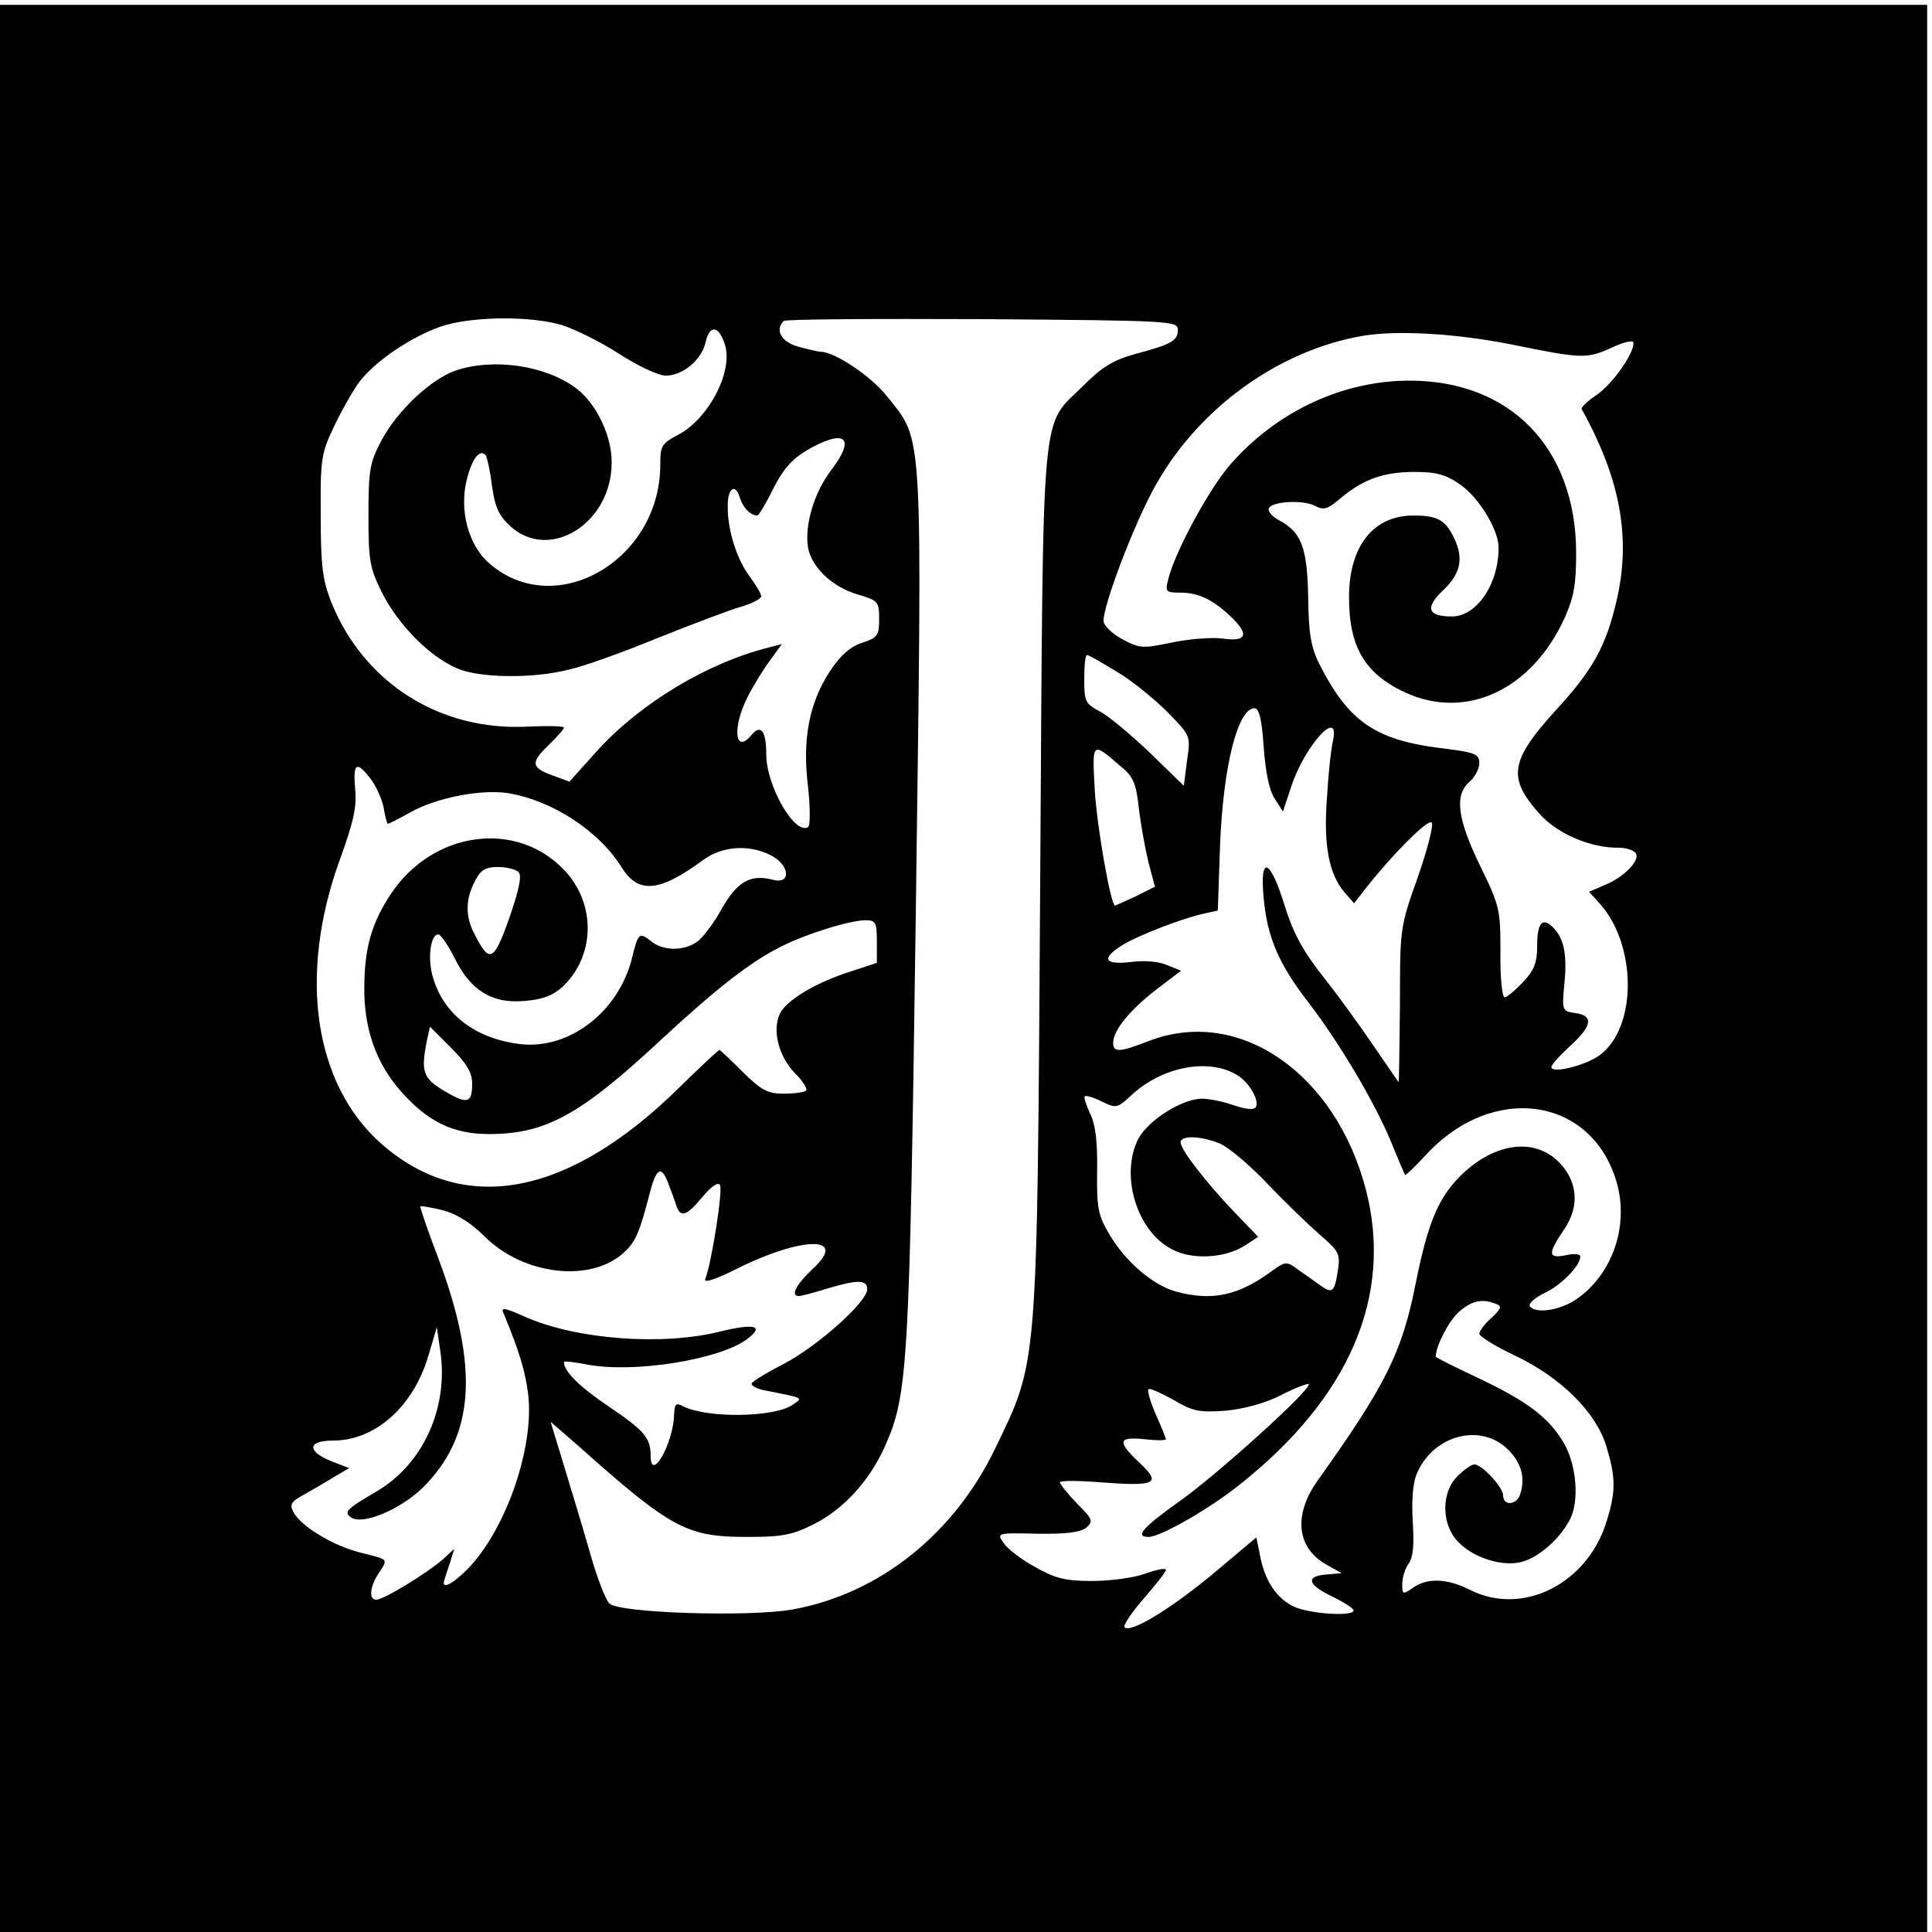 <?xml version="1.0" standalone="no"?>
<!DOCTYPE svg PUBLIC "-//W3C//DTD SVG 20010904//EN"
 "http://www.w3.org/TR/2001/REC-SVG-20010904/DTD/svg10.dtd">
<svg version="1.0" xmlns="http://www.w3.org/2000/svg"
 width="400pt" height="400pt" viewBox="0 0 400 400"
 preserveAspectRatio="xMidYMid meet">
<g transform="translate(0,400) rotate(-360.00) scale(0.095,-0.095)"
fill="#000000" stroke="none">
<path d="M0 2100 l0 -2100 2100 0 2100 0 0 2100 0 2100 -2100 0 -2100 0 0
-2100z m1225 1402 c28 -9 85 -37 125 -63 40 -26 85 -47 100 -47 38 -1 80 35
88 74 9 37 28 35 41 -4 21 -58 -34 -164 -101 -199 -36 -19 -39 -24 -39 -65 0
-209 -229 -341 -373 -215 -46 40 -66 118 -48 185 11 43 27 64 40 51 3 -3 10
-33 14 -66 7 -49 15 -66 41 -90 86 -77 220 8 220 139 1 58 -34 130 -77 162
-66 50 -180 67 -263 39 -54 -19 -127 -87 -162 -153 -25 -47 -28 -64 -28 -163
0 -101 3 -115 31 -171 35 -68 103 -137 162 -162 47 -21 164 -23 243 -3 32 7
119 38 194 69 75 30 157 61 181 68 25 7 45 18 45 23 0 5 -11 24 -25 43 -28 37
-48 100 -48 151 -1 41 16 54 26 22 7 -23 23 -39 38 -40 4 0 19 26 35 58 21 42
40 64 73 84 83 48 108 29 55 -41 -39 -50 -60 -123 -52 -171 8 -43 53 -86 108
-102 45 -13 47 -16 47 -53 0 -36 -3 -41 -36 -52 -26 -8 -48 -27 -71 -62 -45
-68 -61 -148 -48 -252 5 -46 5 -85 0 -88 -29 -18 -91 90 -91 158 0 52 -12 67
-32 43 -36 -44 -43 15 -9 82 12 24 34 60 49 80 l26 36 -30 -8 c-132 -33 -278
-121 -371 -223 l-62 -69 -38 14 c-46 17 -47 28 -6 67 17 17 32 33 32 37 0 3
-36 4 -79 2 -191 -10 -357 95 -428 271 -19 49 -23 79 -23 189 -1 122 1 136 29
194 16 34 41 78 55 97 34 45 112 98 178 121 65 22 193 24 264 3z m1342 -10 c0
-24 -14 -32 -93 -53 -47 -13 -72 -28 -110 -66 -98 -99 -90 -7 -97 -1079 -7
-1080 -4 -1045 -99 -1242 -90 -186 -253 -315 -440 -349 -94 -17 -380 -8 -400
13 -8 8 -26 54 -40 103 -14 49 -40 135 -57 191 l-31 102 62 -54 c201 -179 235
-197 366 -197 76 0 98 4 144 27 65 32 122 94 156 169 51 115 54 166 68 1174
14 1064 17 1015 -63 1116 -35 44 -114 97 -145 97 -5 0 -26 5 -48 11 -37 10
-52 36 -32 56 4 4 199 5 433 4 410 -3 426 -4 426 -23z m726 -32 c157 -32 165
-32 222 -6 26 12 45 16 45 9 0 -25 -46 -89 -80 -113 -20 -13 -35 -28 -33 -31
85 -153 108 -282 76 -418 -23 -99 -52 -151 -132 -238 -101 -111 -106 -148 -35
-227 39 -43 111 -74 173 -73 16 0 32 -6 36 -12 10 -15 -25 -52 -67 -69 l-35
-15 21 -23 c84 -90 85 -274 1 -334 -31 -22 -104 -40 -104 -25 0 5 19 26 43 48
47 43 49 65 7 70 -26 4 -27 6 -22 60 7 65 0 102 -24 126 -24 24 -35 10 -35
-41 0 -36 -7 -53 -31 -78 -17 -18 -35 -33 -40 -33 -5 0 -10 44 -9 97 0 94 -1
101 -44 189 -50 103 -57 155 -23 184 11 10 21 28 21 40 0 21 -9 24 -91 34
-137 18 -195 59 -257 181 -19 38 -24 66 -25 147 -2 109 -15 142 -64 168 -14 7
-24 19 -22 25 5 16 75 20 101 6 19 -10 28 -7 56 17 49 41 93 57 161 57 48 0
69 -6 100 -28 40 -28 83 -98 83 -137 0 -80 -48 -150 -102 -150 -53 0 -59 19
-19 57 40 38 46 72 21 120 -18 34 -35 43 -86 43 -87 0 -140 -67 -140 -178 0
-108 34 -166 121 -207 133 -62 277 4 349 162 20 45 25 72 25 143 -1 227 -143
374 -363 374 -145 0 -288 -66 -390 -182 -46 -52 -122 -192 -136 -251 -7 -27
-5 -29 26 -29 39 0 69 -14 108 -50 44 -41 38 -58 -16 -50 -24 3 -74 -1 -111
-9 -63 -13 -69 -13 -108 8 -22 12 -40 30 -40 39 -1 33 63 202 107 284 93 175
271 306 460 338 75 12 199 5 321 -19z m-858 -714 c32 -19 81 -59 109 -87 51
-52 51 -52 43 -106 l-7 -55 -75 73 c-41 39 -90 80 -108 89 -32 17 -34 22 -34
70 0 29 2 53 6 53 4 0 33 -17 66 -37z m319 -163 c4 -55 12 -95 24 -113 l18
-28 18 54 c29 89 107 175 91 100 -4 -16 -10 -71 -13 -123 -8 -104 4 -167 38
-207 l21 -24 29 37 c57 72 132 147 140 139 5 -5 -9 -58 -30 -119 -39 -109 -39
-111 -39 -279 -1 -94 -2 -169 -3 -168 -1 1 -25 37 -55 80 -29 43 -79 112 -111
152 -43 55 -64 94 -82 152 -32 104 -55 113 -46 17 8 -86 33 -144 99 -229 67
-88 140 -211 177 -298 16 -40 31 -74 32 -76 1 -2 22 18 46 44 145 157 360 127
415 -59 28 -96 -9 -203 -89 -257 -36 -24 -89 -31 -100 -14 -3 6 11 18 31 28
37 17 79 60 79 80 0 6 -14 7 -31 3 -40 -8 -40 3 -5 55 37 53 30 111 -16 153
-55 49 -140 34 -210 -36 -47 -47 -70 -101 -96 -230 -30 -154 -66 -225 -215
-434 -53 -75 -45 -147 21 -183 l32 -18 -35 -3 c-45 -4 -39 -23 17 -49 24 -12
44 -25 44 -29 1 -14 -95 -8 -130 8 -38 18 -64 57 -74 112 l-8 39 -94 -79 c-94
-78 -180 -130 -193 -117 -4 4 15 32 41 62 27 31 49 59 49 63 0 5 -20 1 -45 -8
-24 -9 -77 -16 -116 -16 -60 0 -81 6 -125 31 -30 16 -60 40 -68 52 -15 22 -14
22 73 20 63 -1 94 3 107 13 16 14 15 18 -20 53 -20 21 -37 42 -37 46 0 4 40 4
88 0 121 -9 134 -3 86 42 -50 47 -48 58 10 52 26 -3 47 -3 47 0 0 2 -10 27
-22 54 -12 27 -19 52 -16 55 2 3 27 -8 54 -23 42 -25 56 -28 113 -24 42 4 86
16 122 34 30 16 58 26 60 24 9 -9 -199 -197 -281 -255 -80 -57 -99 -78 -68
-78 26 0 133 61 200 115 239 190 333 411 274 641 -66 254 -275 399 -470 326
-67 -26 -81 -27 -81 -5 0 27 37 72 94 116 l54 41 -30 12 c-17 8 -50 11 -79 7
-60 -7 -66 8 -17 38 35 21 131 58 178 68 l28 6 5 144 c7 173 39 297 75 297 10
0 16 -24 20 -84z m-311 -43 c27 -22 33 -37 39 -91 4 -35 14 -89 21 -118 l14
-53 -42 -21 c-24 -11 -44 -20 -45 -20 -9 0 -39 169 -44 250 -6 109 -7 108 57
53z m-1636 -26 c12 -15 25 -44 29 -63 3 -20 8 -36 9 -36 2 0 24 11 49 25 56
32 155 51 213 42 97 -16 198 -82 248 -162 36 -58 82 -54 177 16 42 31 101 35
149 10 40 -21 44 -63 4 -53 -49 13 -78 -3 -112 -63 -17 -31 -42 -64 -54 -72
-28 -20 -71 -20 -97 -1 -29 23 -31 22 -45 -36 -30 -117 -137 -198 -243 -186
-98 12 -166 64 -190 144 -13 41 -6 95 11 95 6 0 21 -23 35 -50 35 -72 82 -101
152 -95 40 3 63 12 83 30 72 67 75 181 5 255 -104 110 -285 86 -377 -50 -43
-64 -59 -120 -59 -206 -1 -89 26 -165 79 -225 59 -67 114 -94 193 -94 122 0
198 41 373 204 123 114 195 170 262 204 55 28 151 58 186 58 21 0 24 -5 24
-46 l0 -47 -55 -18 c-77 -24 -144 -64 -157 -94 -16 -36 -2 -91 33 -128 18 -17
28 -35 25 -38 -4 -4 -26 -7 -49 -7 -35 0 -48 7 -89 47 -26 26 -49 48 -51 48
-3 0 -41 -36 -86 -80 -242 -239 -470 -282 -650 -125 -148 130 -183 369 -91
621 29 80 37 114 33 153 -5 57 3 62 33 23z m323 -204 c8 -8 1 -39 -20 -100
-34 -96 -43 -100 -76 -35 -20 37 -20 76 1 115 12 24 22 31 50 31 19 0 39 -5
45 -11z m-101 -461 c0 -43 -10 -46 -61 -16 -46 28 -51 41 -38 108 l7 32 46
-46 c34 -34 46 -54 46 -78z m1668 18 c26 -16 48 -55 40 -69 -4 -7 -21 -5 -46
3 -22 8 -54 15 -70 15 -43 1 -118 -46 -140 -87 -40 -78 -5 -199 71 -240 44
-25 117 -21 161 7 l29 19 -52 54 c-62 65 -117 136 -117 152 0 16 46 14 86 -3
19 -8 65 -47 103 -87 37 -39 89 -89 114 -111 42 -36 45 -42 40 -77 -8 -50 -12
-53 -41 -32 -13 9 -35 25 -48 34 -23 17 -26 16 -53 -3 -74 -55 -132 -68 -212
-46 -50 14 -110 66 -144 124 -25 42 -28 58 -27 138 1 62 -3 101 -15 125 -9 19
-14 36 -12 38 2 3 19 -2 37 -11 31 -15 34 -15 63 12 67 64 171 84 233 45z
m-1240 -237 c6 -16 14 -37 17 -47 9 -27 22 -23 57 19 19 23 34 33 38 26 7 -10
-18 -169 -32 -205 -4 -9 20 -2 66 21 145 73 248 74 168 1 -36 -34 -49 -59 -30
-59 5 0 32 7 61 16 66 20 88 20 88 -1 0 -28 -108 -124 -182 -163 -39 -20 -70
-39 -70 -43 0 -5 12 -11 26 -14 90 -18 86 -16 65 -31 -39 -29 -188 -31 -241
-4 -15 8 -18 5 -19 -20 -2 -62 -51 -148 -51 -88 0 39 -14 55 -91 107 -65 44
-98 77 -98 97 0 3 22 0 49 -5 101 -20 290 10 350 55 39 29 17 35 -57 17 -126
-32 -313 -18 -425 31 -49 22 -55 22 -48 7 34 -82 47 -126 53 -175 14 -116 -49
-297 -133 -382 -34 -34 -58 -45 -49 -21 2 7 8 25 13 40 l8 26 -25 -23 c-33
-29 -129 -88 -145 -88 -17 1 -14 29 6 59 20 31 22 28 -41 44 -60 15 -128 57
-145 87 -9 18 -7 23 22 39 18 10 47 27 65 38 l34 20 -39 15 c-54 22 -52 45 4
45 91 0 174 73 207 183 l19 64 8 -55 c17 -121 -38 -243 -138 -302 -68 -40 -74
-46 -56 -58 26 -16 106 18 154 64 115 113 125 262 35 502 -23 60 -40 111 -39
112 2 2 24 -2 49 -8 30 -8 61 -27 91 -57 85 -85 233 -102 305 -34 24 22 34 45
56 132 14 52 25 57 40 16z m1803 -261 c14 -5 12 -10 -10 -31 -15 -13 -26 -29
-26 -34 0 -6 34 -27 76 -47 102 -48 179 -125 201 -199 20 -67 21 -96 1 -161
-41 -138 -184 -210 -299 -151 -50 25 -93 26 -124 4 -22 -15 -23 -15 -23 9 0
13 6 33 14 44 10 14 12 40 9 91 -3 45 0 83 8 103 35 86 140 114 200 54 30 -30
38 -64 25 -100 -9 -21 -36 -22 -36 0 0 18 -46 68 -63 68 -6 0 -23 -12 -37 -26
-33 -33 -35 -96 -5 -135 32 -41 105 -65 150 -50 37 12 80 51 101 92 20 40 14
118 -14 166 -33 56 -80 91 -190 143 -49 23 -89 43 -89 45 0 23 29 79 51 98 28
24 50 29 80 17z"/>
</g>
</svg>
